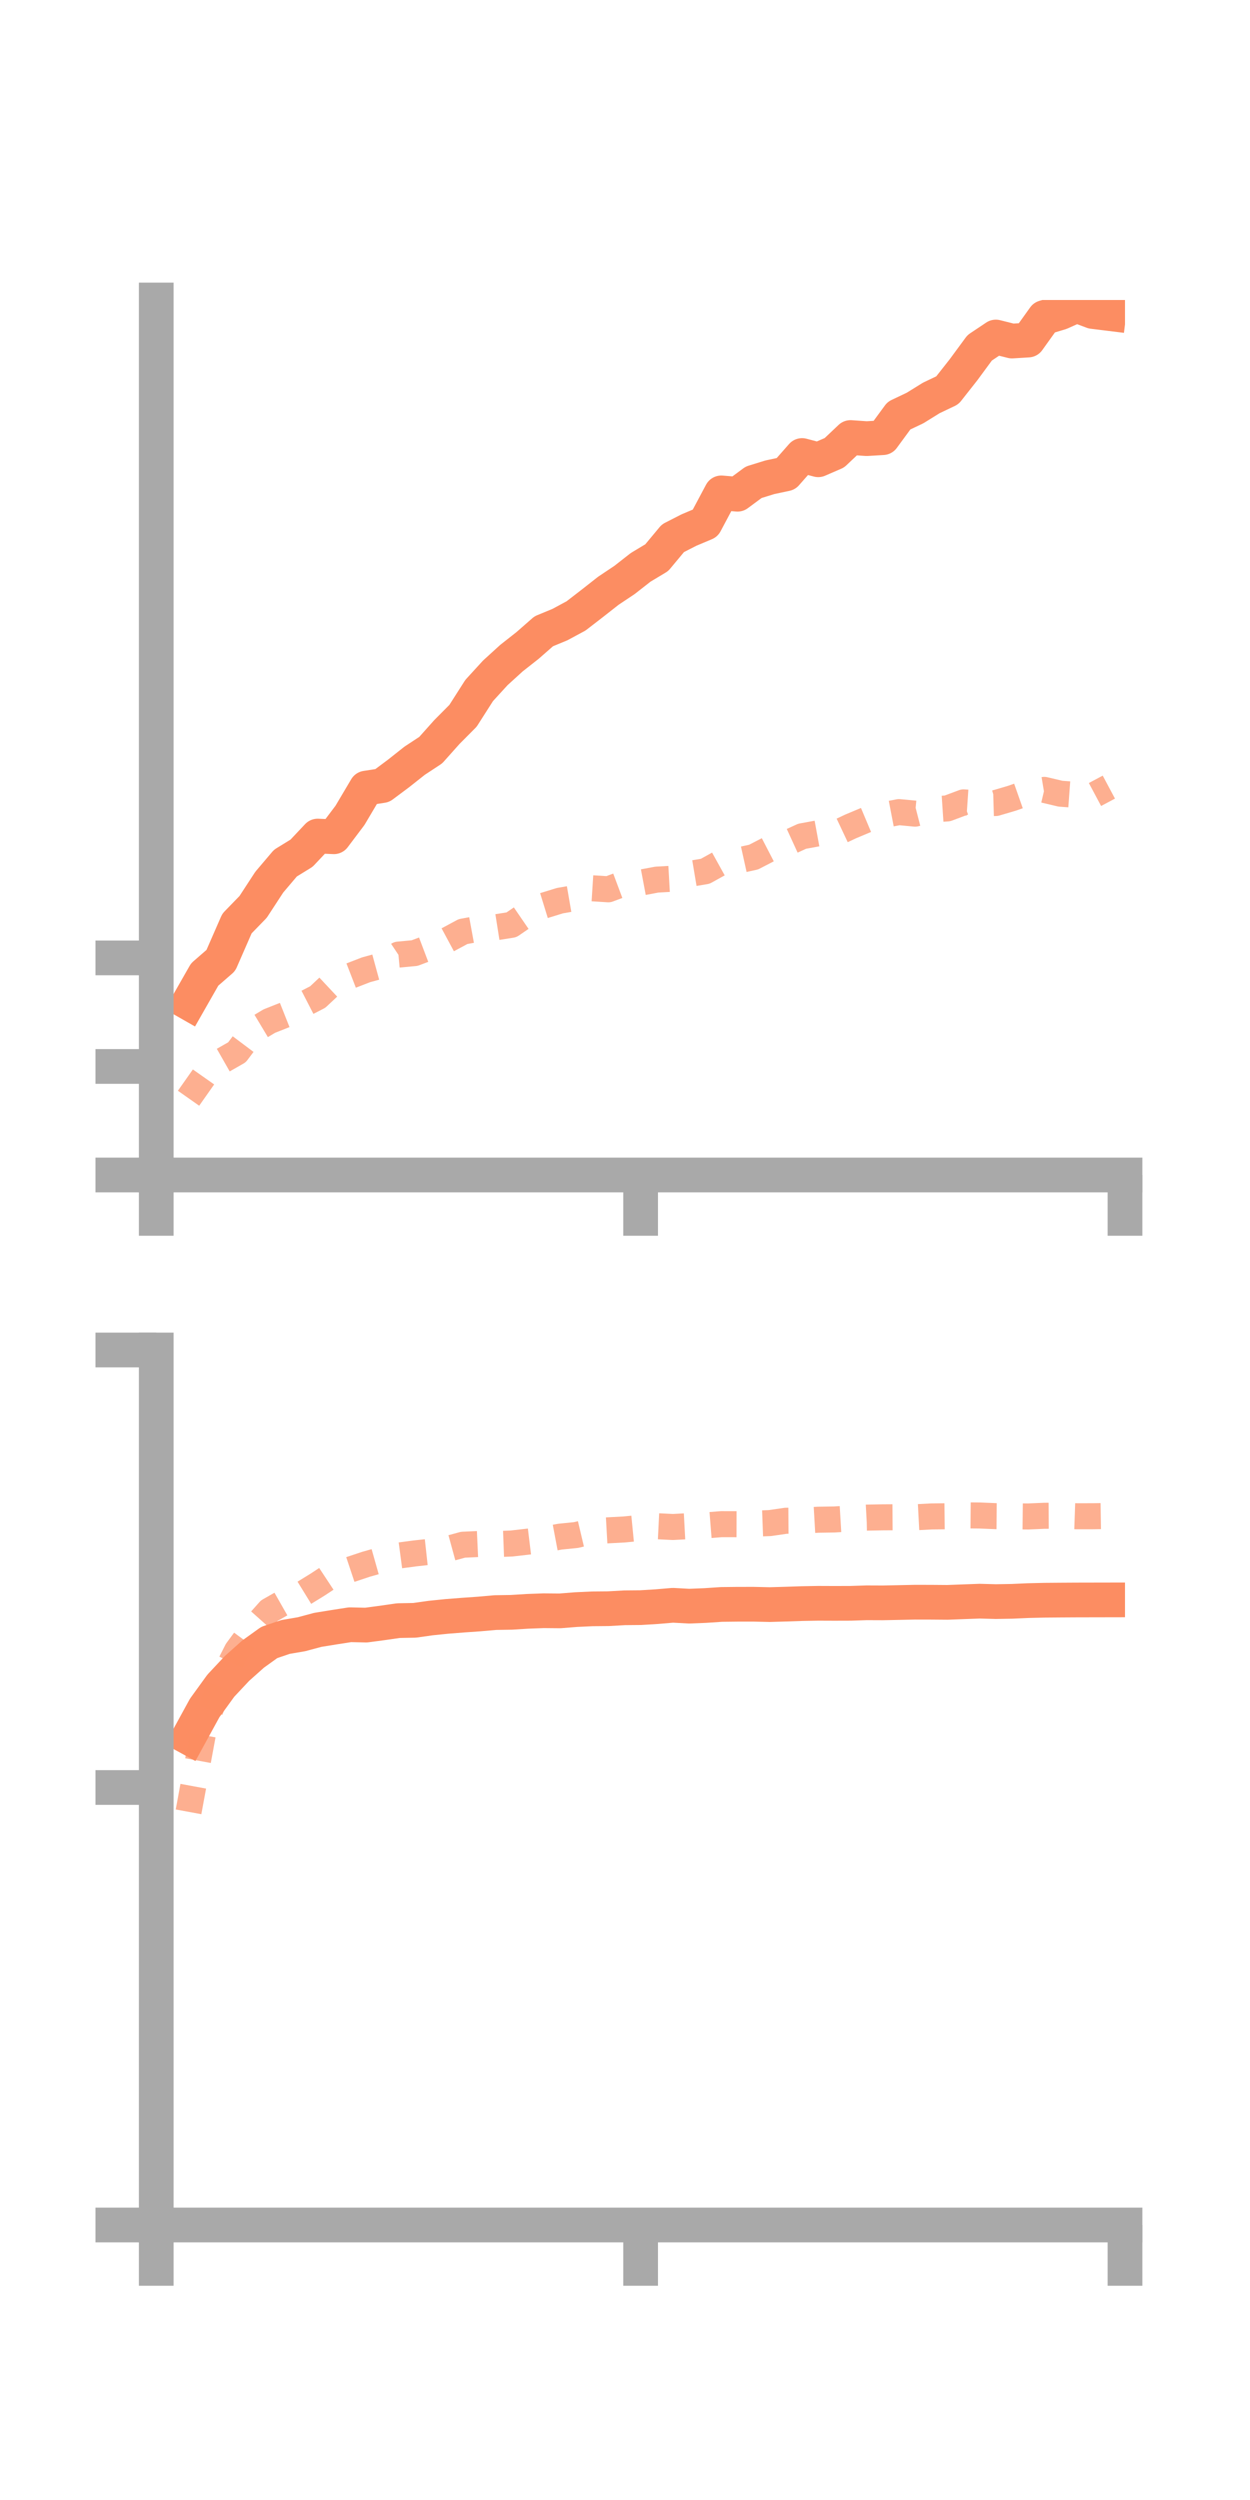 <?xml version="1.0" encoding="utf-8" standalone="no"?>
<!DOCTYPE svg PUBLIC "-//W3C//DTD SVG 1.1//EN"
  "http://www.w3.org/Graphics/SVG/1.1/DTD/svg11.dtd">
<!-- Created with matplotlib (https://matplotlib.org/) -->
<svg height="144pt" version="1.1" viewBox="0 0 72 144" width="72pt" xmlns="http://www.w3.org/2000/svg" xmlns:xlink="http://www.w3.org/1999/xlink">
 <defs>
  <style type="text/css">*{stroke-linecap:butt;stroke-linejoin:round;}</style>
 </defs>
 <g id="figure_1">
  <g id="patch_1">
   <path d="M 0 144 
L 72 144 
L 72 0 
L 0 0 
z
" style="fill:none;"/>
  </g>
  <g id="axes_1">
   <g id="patch_2">
    <path d="M 9 67.68 
L 64.8 67.68 
L 64.8 17.28 
L 9 17.28 
z
" style="fill:none;"/>
   </g>
   <g id="matplotlib.axis_1">
    <g id="xtick_1">
     <g id="line2d_1">
      <defs>
       <path d="M 0 0 
L 0 3.5 
" id="mad91d1182c" style="stroke:#a9a9a9;stroke-width:2;"/>
      </defs>
      <g>
       <use style="fill:#a9a9a9;stroke:#a9a9a9;stroke-width:2;" x="9" xlink:href="#mad91d1182c" y="67.68"/>
      </g>
     </g>
    </g>
    <g id="xtick_2">
     <g id="line2d_2">
      <g>
       <use style="fill:#a9a9a9;stroke:#a9a9a9;stroke-width:2;" x="36.9" xlink:href="#mad91d1182c" y="67.68"/>
      </g>
     </g>
    </g>
    <g id="xtick_3">
     <g id="line2d_3">
      <g>
       <use style="fill:#a9a9a9;stroke:#a9a9a9;stroke-width:2;" x="64.8" xlink:href="#mad91d1182c" y="67.68"/>
      </g>
     </g>
    </g>
   </g>
   <g id="matplotlib.axis_2">
    <g id="ytick_1">
     <g id="line2d_4">
      <defs>
       <path d="M 0 0 
L -3.5 0 
" id="m54e4c6f3c2" style="stroke:#a9a9a9;stroke-width:2;"/>
      </defs>
      <g>
       <use style="fill:#a9a9a9;stroke:#a9a9a9;stroke-width:2;" x="9" xlink:href="#m54e4c6f3c2" y="67.68"/>
      </g>
     </g>
    </g>
    <g id="ytick_2">
     <g id="line2d_5">
      <g>
       <use style="fill:#a9a9a9;stroke:#a9a9a9;stroke-width:2;" x="9" xlink:href="#m54e4c6f3c2" y="61.428"/>
      </g>
     </g>
    </g>
    <g id="ytick_3">
     <g id="line2d_6">
      <g>
       <use style="fill:#a9a9a9;stroke:#a9a9a9;stroke-width:2;" x="9" xlink:href="#m54e4c6f3c2" y="55.175"/>
      </g>
     </g>
    </g>
   </g>
   <g id="line2d_7">
    <path clip-path="url(#p477c133981)" d="M 10.86 57.762 
L 11.79 56.131 
L 12.72 55.322 
L 13.65 53.195 
L 14.58 52.237 
L 15.51 50.812 
L 16.44 49.716 
L 17.37 49.144 
L 18.3 48.157 
L 19.23 48.198 
L 20.16 46.964 
L 21.09 45.394 
L 22.02 45.25 
L 22.95 44.556 
L 23.88 43.82 
L 24.81 43.208 
L 25.74 42.166 
L 26.67 41.23 
L 27.6 39.773 
L 28.53 38.756 
L 29.46 37.909 
L 30.39 37.177 
L 31.32 36.362 
L 32.25 35.978 
L 33.18 35.477 
L 34.11 34.759 
L 35.04 34.029 
L 35.97 33.408 
L 36.9 32.68 
L 37.83 32.121 
L 38.76 31.003 
L 39.69 30.528 
L 40.62 30.136 
L 41.55 28.39 
L 42.48 28.468 
L 43.41 27.78 
L 44.34 27.492 
L 45.27 27.293 
L 46.2 26.237 
L 47.13 26.483 
L 48.06 26.08 
L 48.99 25.201 
L 49.92 25.266 
L 50.85 25.21 
L 51.78 23.942 
L 52.71 23.5 
L 53.64 22.923 
L 54.57 22.479 
L 55.5 21.298 
L 56.43 20.034 
L 57.36 19.412 
L 58.29 19.645 
L 59.22 19.588 
L 60.15 18.289 
L 61.08 18.009 
L 62.01 17.593 
L 62.94 17.942 
L 63.87 18.057 
" style="fill:none;stroke:#fc8d62;stroke-linecap:square;stroke-width:2;"/>
   </g>
   <g id="line2d_8">
    <path clip-path="url(#p477c133981)" d="M 10.86 63.259 
L 11.79 61.937 
L 12.72 61.142 
L 13.65 60.612 
L 14.58 59.374 
L 15.51 58.816 
L 16.44 58.447 
L 17.37 57.908 
L 18.3 57.429 
L 19.23 56.558 
L 20.16 56.218 
L 21.09 55.858 
L 22.02 55.604 
L 22.95 54.985 
L 23.88 54.899 
L 24.81 54.547 
L 25.74 54.159 
L 26.67 53.659 
L 27.6 53.488 
L 28.53 53.417 
L 29.46 53.27 
L 30.39 52.633 
L 31.32 52.165 
L 32.25 51.878 
L 33.18 51.717 
L 34.11 51.165 
L 35.04 51.224 
L 35.97 50.876 
L 36.9 50.841 
L 37.83 50.666 
L 38.76 50.614 
L 39.69 50.342 
L 40.62 50.186 
L 41.55 49.671 
L 42.48 49.574 
L 43.41 49.368 
L 44.34 48.887 
L 45.27 48.595 
L 46.2 48.169 
L 47.13 47.998 
L 48.06 48.043 
L 48.99 47.605 
L 49.92 47.214 
L 50.85 46.957 
L 51.78 46.778 
L 52.71 46.866 
L 53.64 46.627 
L 54.57 46.565 
L 55.5 46.217 
L 56.43 46.28 
L 57.36 46.253 
L 58.29 45.979 
L 59.22 45.652 
L 60.15 45.497 
L 61.08 45.717 
L 62.01 45.785 
L 62.94 45.834 
L 63.87 45.338 
" style="fill:none;stroke:#fc8d62;stroke-dasharray:1.5,1.5;stroke-dashoffset:0;stroke-opacity:0.7;stroke-width:1.5;"/>
   </g>
   <g id="patch_3">
    <path d="M 9 67.68 
L 9 17.28 
" style="fill:none;stroke:#a9a9a9;stroke-linecap:square;stroke-linejoin:miter;stroke-width:2;"/>
   </g>
   <g id="patch_4">
    <path d="M 64.8 67.68 
L 64.8 17.28 
" style="fill:none;"/>
   </g>
   <g id="patch_5">
    <path d="M 9 67.68 
L 64.8 67.68 
" style="fill:none;stroke:#a9a9a9;stroke-linecap:square;stroke-linejoin:miter;stroke-width:2;"/>
   </g>
   <g id="patch_6">
    <path d="M 9 17.28 
L 64.8 17.28 
" style="fill:none;"/>
   </g>
  </g>
  <g id="axes_2">
   <g id="patch_7">
    <path d="M 9 128.16 
L 64.8 128.16 
L 64.8 77.76 
L 9 77.76 
z
" style="fill:none;"/>
   </g>
   <g id="matplotlib.axis_3">
    <g id="xtick_4">
     <g id="line2d_9">
      <g>
       <use style="fill:#a9a9a9;stroke:#a9a9a9;stroke-width:2;" x="9" xlink:href="#mad91d1182c" y="128.16"/>
      </g>
     </g>
    </g>
    <g id="xtick_5">
     <g id="line2d_10">
      <g>
       <use style="fill:#a9a9a9;stroke:#a9a9a9;stroke-width:2;" x="36.9" xlink:href="#mad91d1182c" y="128.16"/>
      </g>
     </g>
    </g>
    <g id="xtick_6">
     <g id="line2d_11">
      <g>
       <use style="fill:#a9a9a9;stroke:#a9a9a9;stroke-width:2;" x="64.8" xlink:href="#mad91d1182c" y="128.16"/>
      </g>
     </g>
    </g>
   </g>
   <g id="matplotlib.axis_4">
    <g id="ytick_4">
     <g id="line2d_12">
      <g>
       <use style="fill:#a9a9a9;stroke:#a9a9a9;stroke-width:2;" x="9" xlink:href="#m54e4c6f3c2" y="128.16"/>
      </g>
     </g>
    </g>
    <g id="ytick_5">
     <g id="line2d_13">
      <g>
       <use style="fill:#a9a9a9;stroke:#a9a9a9;stroke-width:2;" x="9" xlink:href="#m54e4c6f3c2" y="102.96"/>
      </g>
     </g>
    </g>
    <g id="ytick_6">
     <g id="line2d_14">
      <g>
       <use style="fill:#a9a9a9;stroke:#a9a9a9;stroke-width:2;" x="9" xlink:href="#m54e4c6f3c2" y="77.76"/>
      </g>
     </g>
    </g>
   </g>
   <g id="line2d_15">
    <path clip-path="url(#pea7a12d8d7)" d="M 10.86 100.078 
L 11.79 98.379 
L 12.72 97.095 
L 13.65 96.103 
L 14.58 95.274 
L 15.51 94.606 
L 16.44 94.291 
L 17.37 94.131 
L 18.3 93.881 
L 19.23 93.73 
L 20.16 93.585 
L 21.09 93.606 
L 22.02 93.482 
L 22.95 93.348 
L 23.88 93.331 
L 24.81 93.2 
L 25.74 93.105 
L 26.67 93.032 
L 27.6 92.967 
L 28.53 92.885 
L 29.46 92.87 
L 30.39 92.812 
L 31.32 92.778 
L 32.25 92.787 
L 33.18 92.713 
L 34.11 92.67 
L 35.04 92.661 
L 35.97 92.609 
L 36.9 92.6 
L 37.83 92.543 
L 38.76 92.464 
L 39.69 92.515 
L 40.62 92.478 
L 41.55 92.416 
L 42.48 92.405 
L 43.41 92.404 
L 44.34 92.425 
L 45.27 92.398 
L 46.2 92.367 
L 47.13 92.35 
L 48.06 92.354 
L 48.99 92.351 
L 49.92 92.321 
L 50.85 92.325 
L 51.78 92.306 
L 52.71 92.286 
L 53.64 92.288 
L 54.57 92.296 
L 55.5 92.261 
L 56.43 92.227 
L 57.36 92.252 
L 58.29 92.236 
L 59.22 92.195 
L 60.15 92.173 
L 61.08 92.165 
L 62.01 92.159 
L 62.94 92.157 
L 63.87 92.155 
" style="fill:none;stroke:#fc8d62;stroke-linecap:square;stroke-width:2;"/>
   </g>
   <g id="line2d_16">
    <path clip-path="url(#pea7a12d8d7)" d="M 10.86 104.362 
L 11.79 99.328 
L 12.72 96.918 
L 13.65 95.08 
L 14.58 93.818 
L 15.51 92.774 
L 16.44 92.245 
L 17.37 91.842 
L 18.3 91.27 
L 19.23 90.657 
L 20.16 90.41 
L 21.09 90.1 
L 22.02 89.837 
L 22.95 89.603 
L 23.88 89.479 
L 24.81 89.377 
L 25.74 89.23 
L 26.67 88.976 
L 27.6 88.934 
L 28.53 88.942 
L 29.46 88.907 
L 30.39 88.801 
L 31.32 88.688 
L 32.25 88.512 
L 33.18 88.418 
L 34.11 88.198 
L 35.04 88.146 
L 35.97 88.096 
L 36.9 88.005 
L 37.83 87.909 
L 38.76 87.955 
L 39.69 87.905 
L 40.62 87.866 
L 41.55 87.792 
L 42.48 87.794 
L 43.41 87.764 
L 44.34 87.73 
L 45.27 87.595 
L 46.2 87.589 
L 47.13 87.536 
L 48.06 87.521 
L 48.99 87.466 
L 49.92 87.415 
L 50.85 87.398 
L 51.78 87.392 
L 52.71 87.396 
L 53.64 87.347 
L 54.57 87.336 
L 55.5 87.284 
L 56.43 87.292 
L 57.36 87.331 
L 58.29 87.339 
L 59.22 87.349 
L 60.15 87.309 
L 61.08 87.304 
L 62.01 87.336 
L 62.94 87.335 
L 63.87 87.321 
" style="fill:none;stroke:#fc8d62;stroke-dasharray:1.5,1.5;stroke-dashoffset:0;stroke-opacity:0.7;stroke-width:1.5;"/>
   </g>
   <g id="patch_8">
    <path d="M 9 128.16 
L 9 77.76 
" style="fill:none;stroke:#a9a9a9;stroke-linecap:square;stroke-linejoin:miter;stroke-width:2;"/>
   </g>
   <g id="patch_9">
    <path d="M 64.8 128.16 
L 64.8 77.76 
" style="fill:none;"/>
   </g>
   <g id="patch_10">
    <path d="M 9 128.16 
L 64.8 128.16 
" style="fill:none;stroke:#a9a9a9;stroke-linecap:square;stroke-linejoin:miter;stroke-width:2;"/>
   </g>
   <g id="patch_11">
    <path d="M 9 77.76 
L 64.8 77.76 
" style="fill:none;"/>
   </g>
  </g>
 </g>
 <defs>
  <clipPath id="p477c133981">
   <rect height="50.4" width="55.8" x="9" y="17.28"/>
  </clipPath>
  <clipPath id="pea7a12d8d7">
   <rect height="50.4" width="55.8" x="9" y="77.76"/>
  </clipPath>
 </defs>
</svg>

